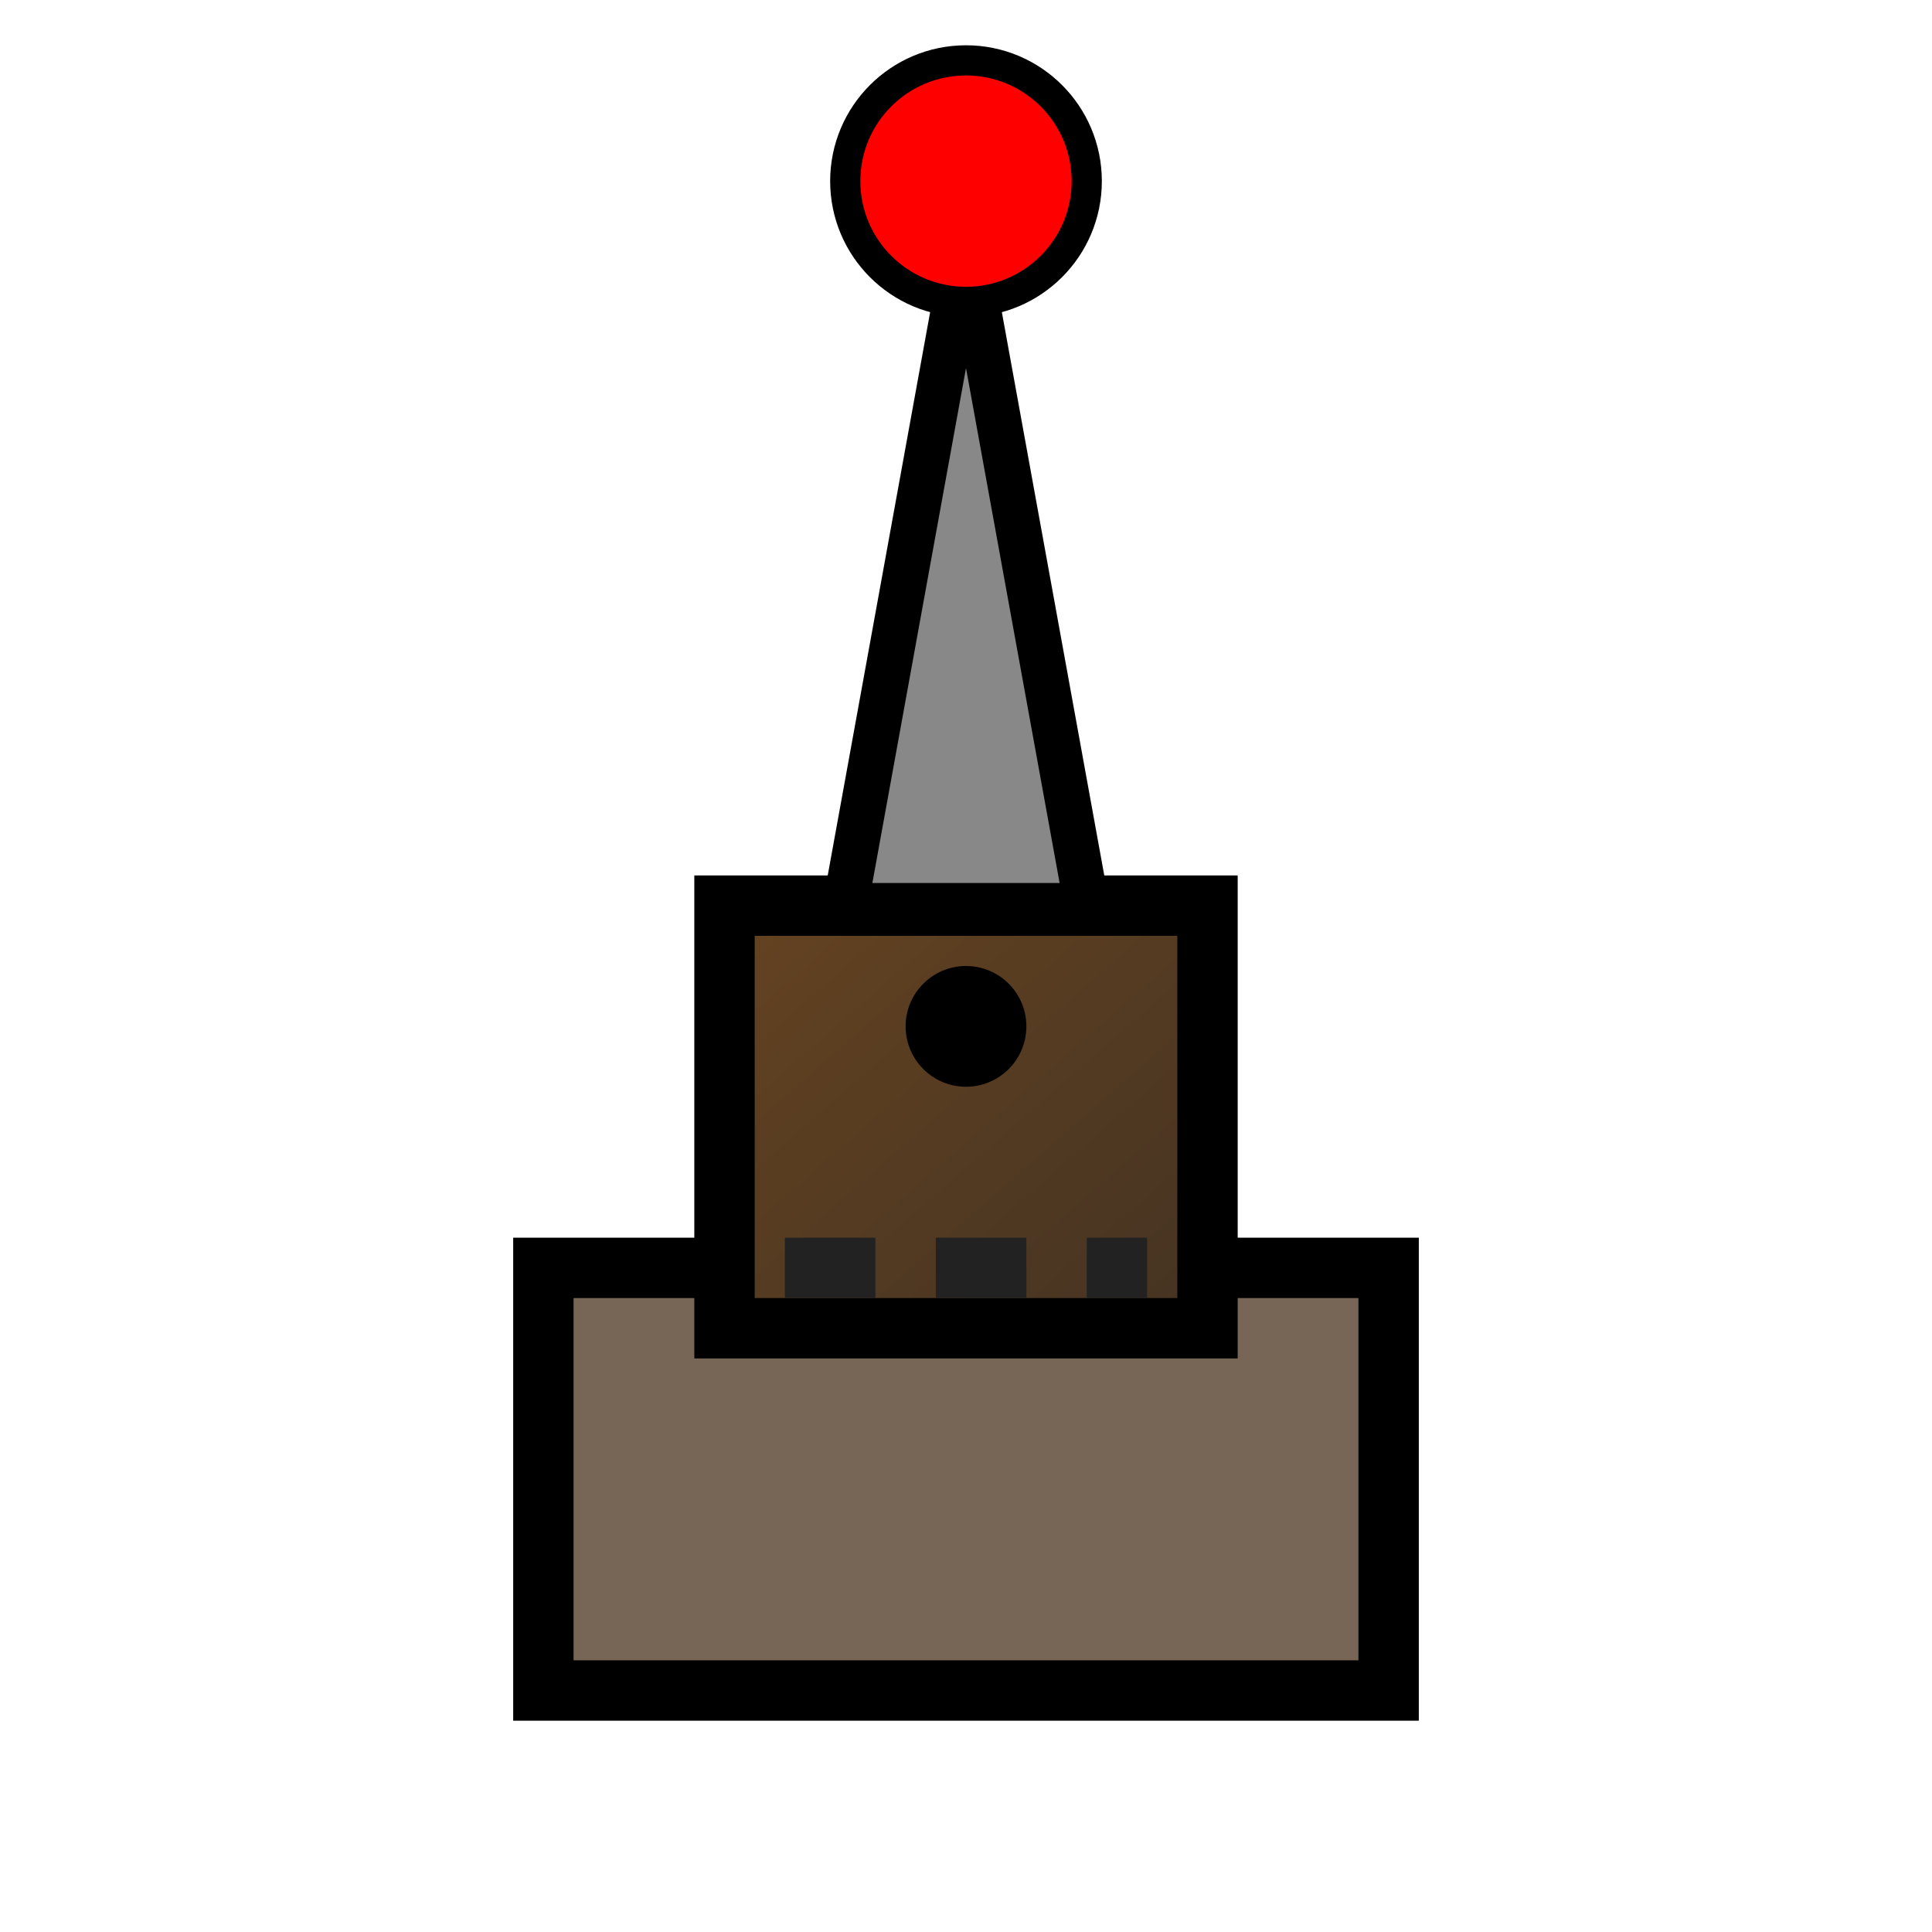 <svg xmlns="http://www.w3.org/2000/svg" viewBox="0 0 64 64">
    <defs>
        <linearGradient id="missileMetal" x1="0%" y1="0%" x2="100%" y2="100%">
            <stop offset="0%" stop-color="#654321" />
            <stop offset="100%" stop-color="#432" />
        </linearGradient>
    </defs>
    <g id="tower-missile">
        <rect x="18" y="42" width="28" height="14" fill="#776655" stroke="#000" stroke-width="2" />
        <rect x="24" y="30" width="16" height="14" fill="url(#missileMetal)" stroke="#000" stroke-width="2" />
        <polygon points="32,8 28,30 36,30" fill="#888" stroke="#000" stroke-width="1.5" />
        <circle cx="32" cy="6" r="4" fill="#f00" stroke="#000" stroke-width="1" />
        <path d="M26 42 L38 42" stroke="#222" stroke-width="2" stroke-dasharray="3 2" />
        <circle cx="32" cy="34" r="2" fill="#000" />
    </g>
</svg>